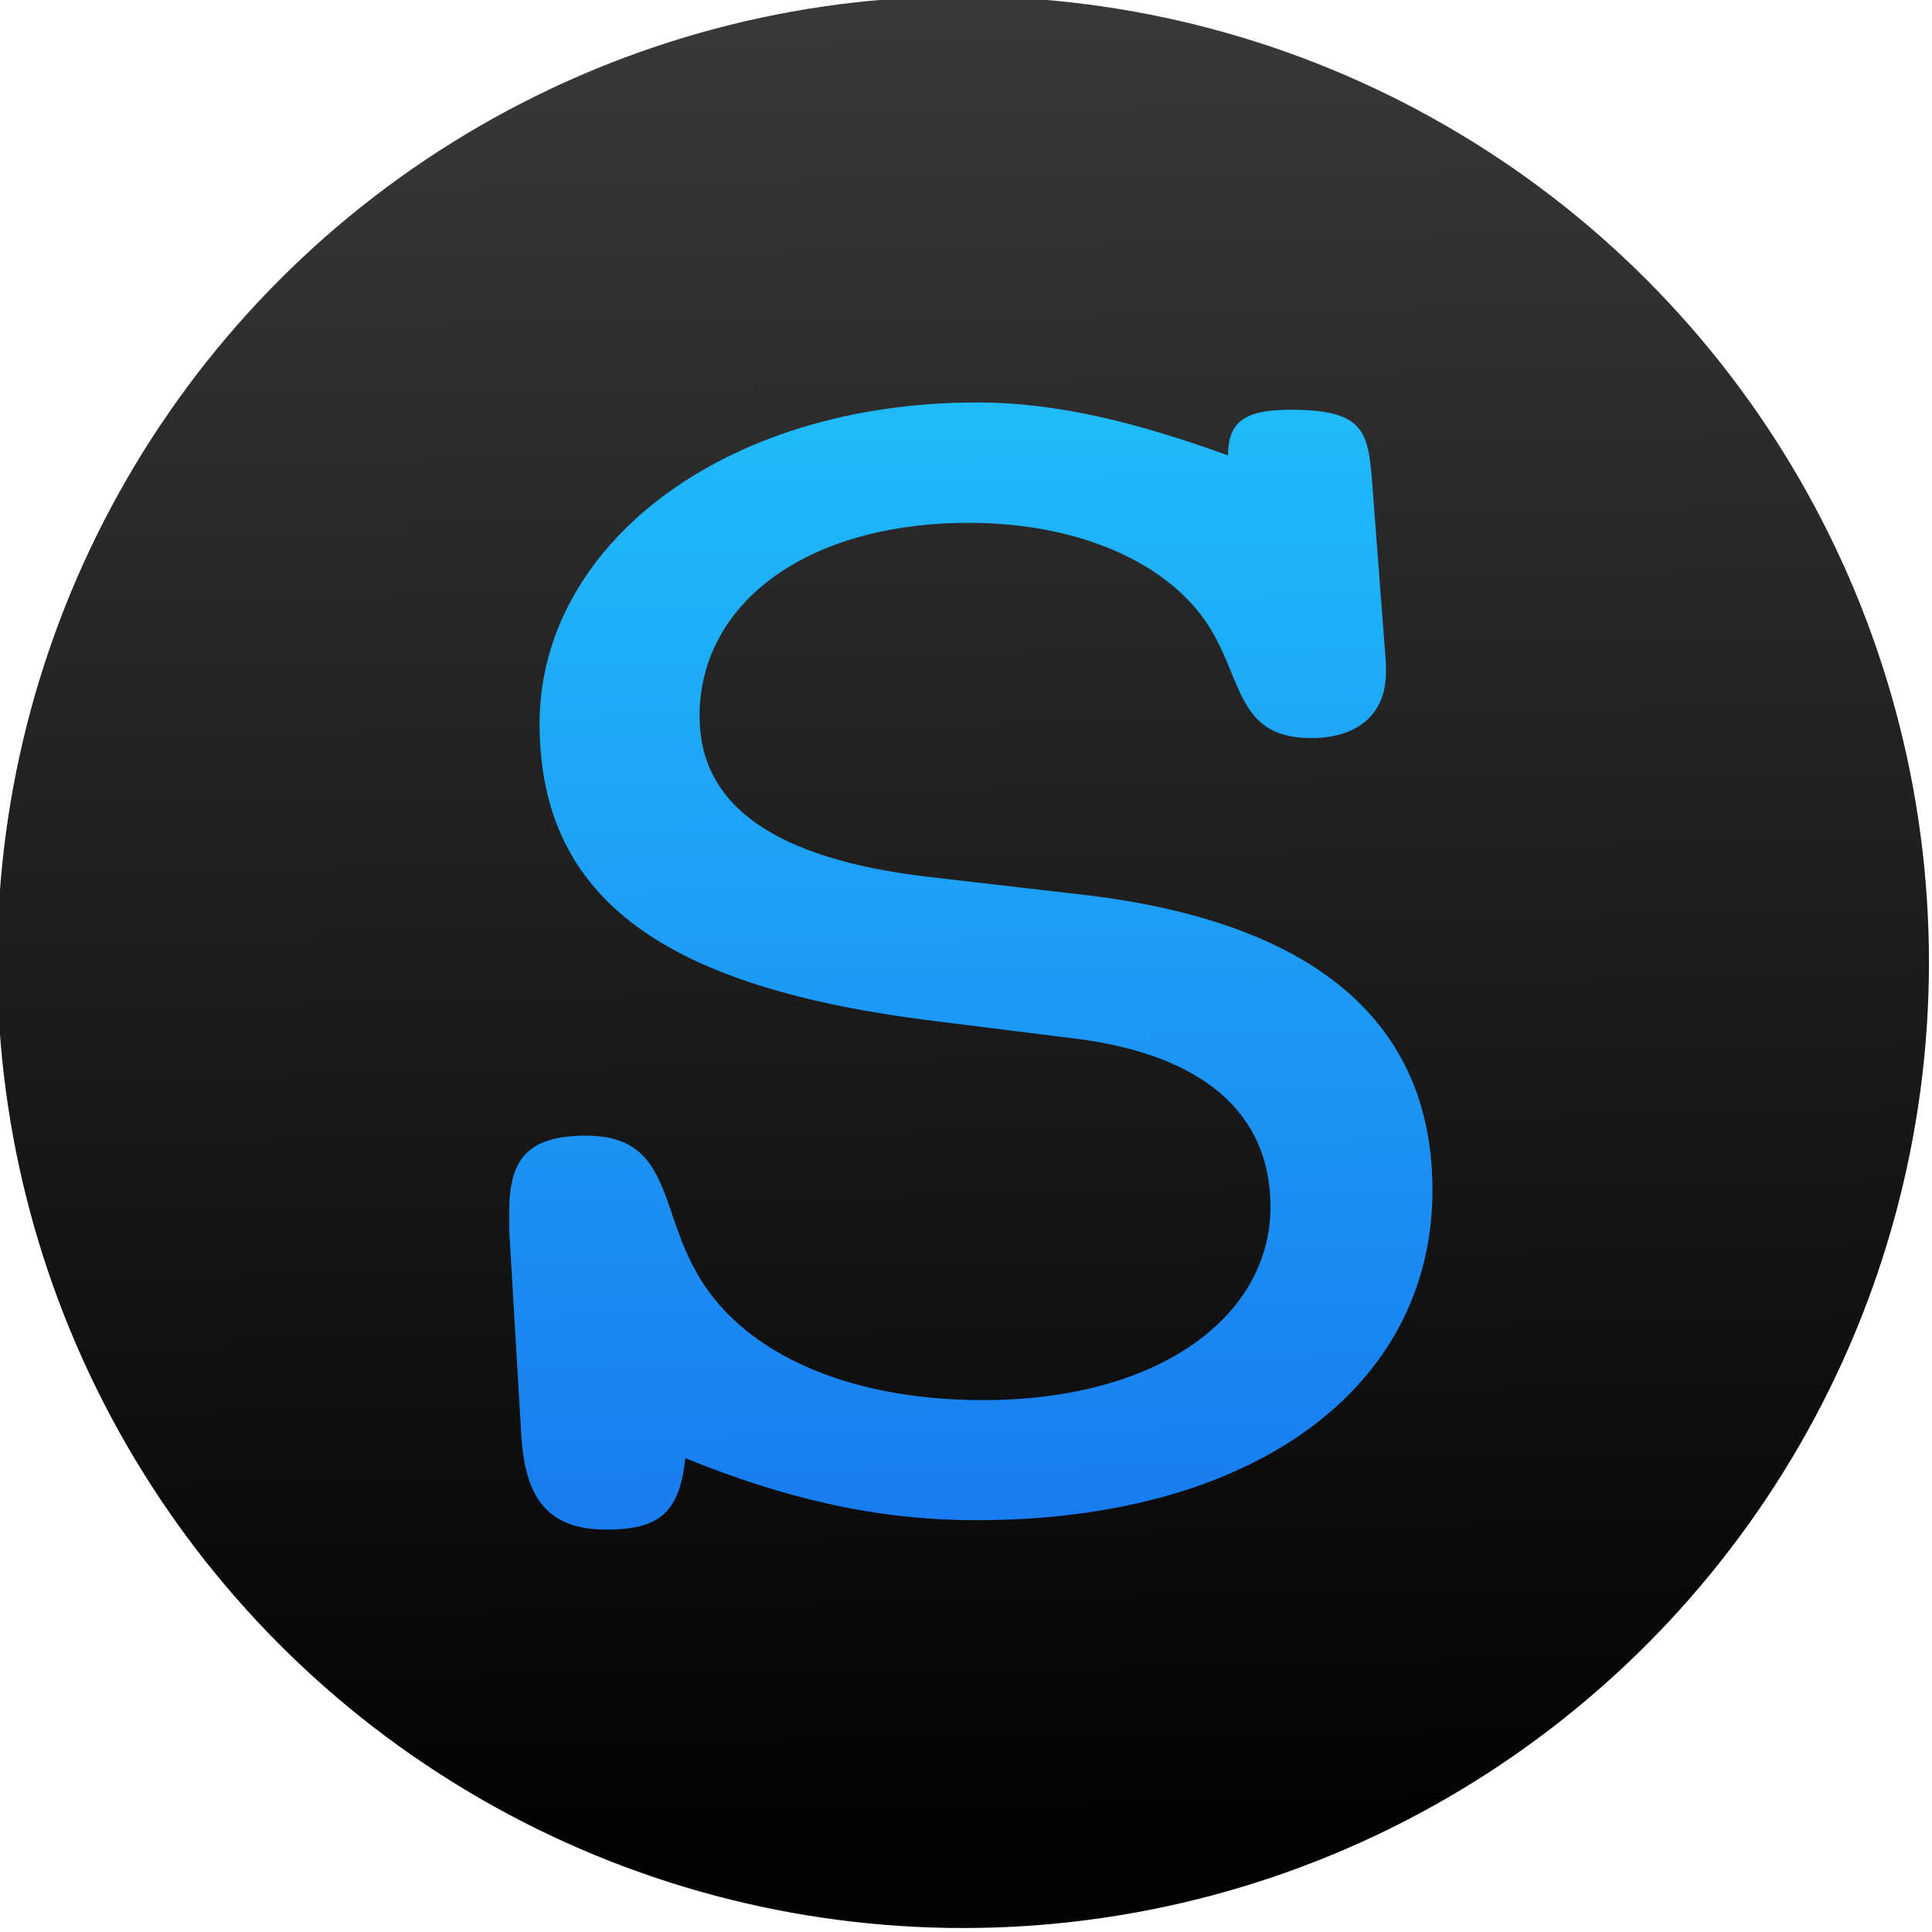 <svg viewBox="0 0 48 48" xmlns="http://www.w3.org/2000/svg"><defs><linearGradient id="b" x1="396.1" x2="395.6" y1="544.3" y2="518.3" gradientUnits="userSpaceOnUse"><stop stop-color="#030303" offset="0"/><stop stop-color="#383838" offset="1"/></linearGradient><linearGradient id="a" x1="270.9" x2="270.4" y1="568" y2="536.5" gradientUnits="userSpaceOnUse"><stop stop-color="#197cf1" offset="0"/><stop stop-color="#20bcfa" offset="1"/></linearGradient></defs><circle transform="matrix(1.714 0 0 1.714 -662.7 -887.6)" cx="400.6" cy="531.8" r="14" fill="url(#b)"/><path transform="matrix(1.008 0 0 .908 -250.8 -477.7)" d="m265.7 566c2.445 1.098 4.691 1.697 7.186 1.697 6.837 0 11.23-3.643 11.23-9.03 0-4.591-2.894-7.336-8.583-8.08l-3.892-0.499c-3.743-0.499-5.589-1.946-5.589-4.391 0-3.094 2.645-5.29 6.637-5.29 2.595 0 4.691 0.998 5.739 2.545s0.749 3.344 2.695 3.344c1.148 0 1.846-0.649 1.846-1.797v-0.25l-0.349-5.09c-0.1-1.297-0.25-1.846-1.996-1.846-1.098 0-1.547 0.299-1.547 1.248-2.246-0.898-4.192-1.447-6.188-1.447-6.288 0-10.78 3.942-10.78 8.783 0 4.891 3.194 7.236 9.681 8.134l3.593 0.499c3.094 0.449 4.741 2.046 4.741 4.591 0 2.994-2.745 5.29-7.086 5.29-3.493 0-6.04-1.397-7.086-3.543-0.898-1.797-0.649-3.693-2.695-3.693-1.497 0-1.896 0.699-1.896 2.096v0.499l0.299 5.639c0.1 1.747 0.699 2.545 2.096 2.545 1.347 0 1.797-0.499 1.946-1.946" fill="url(#a)"/></svg>
